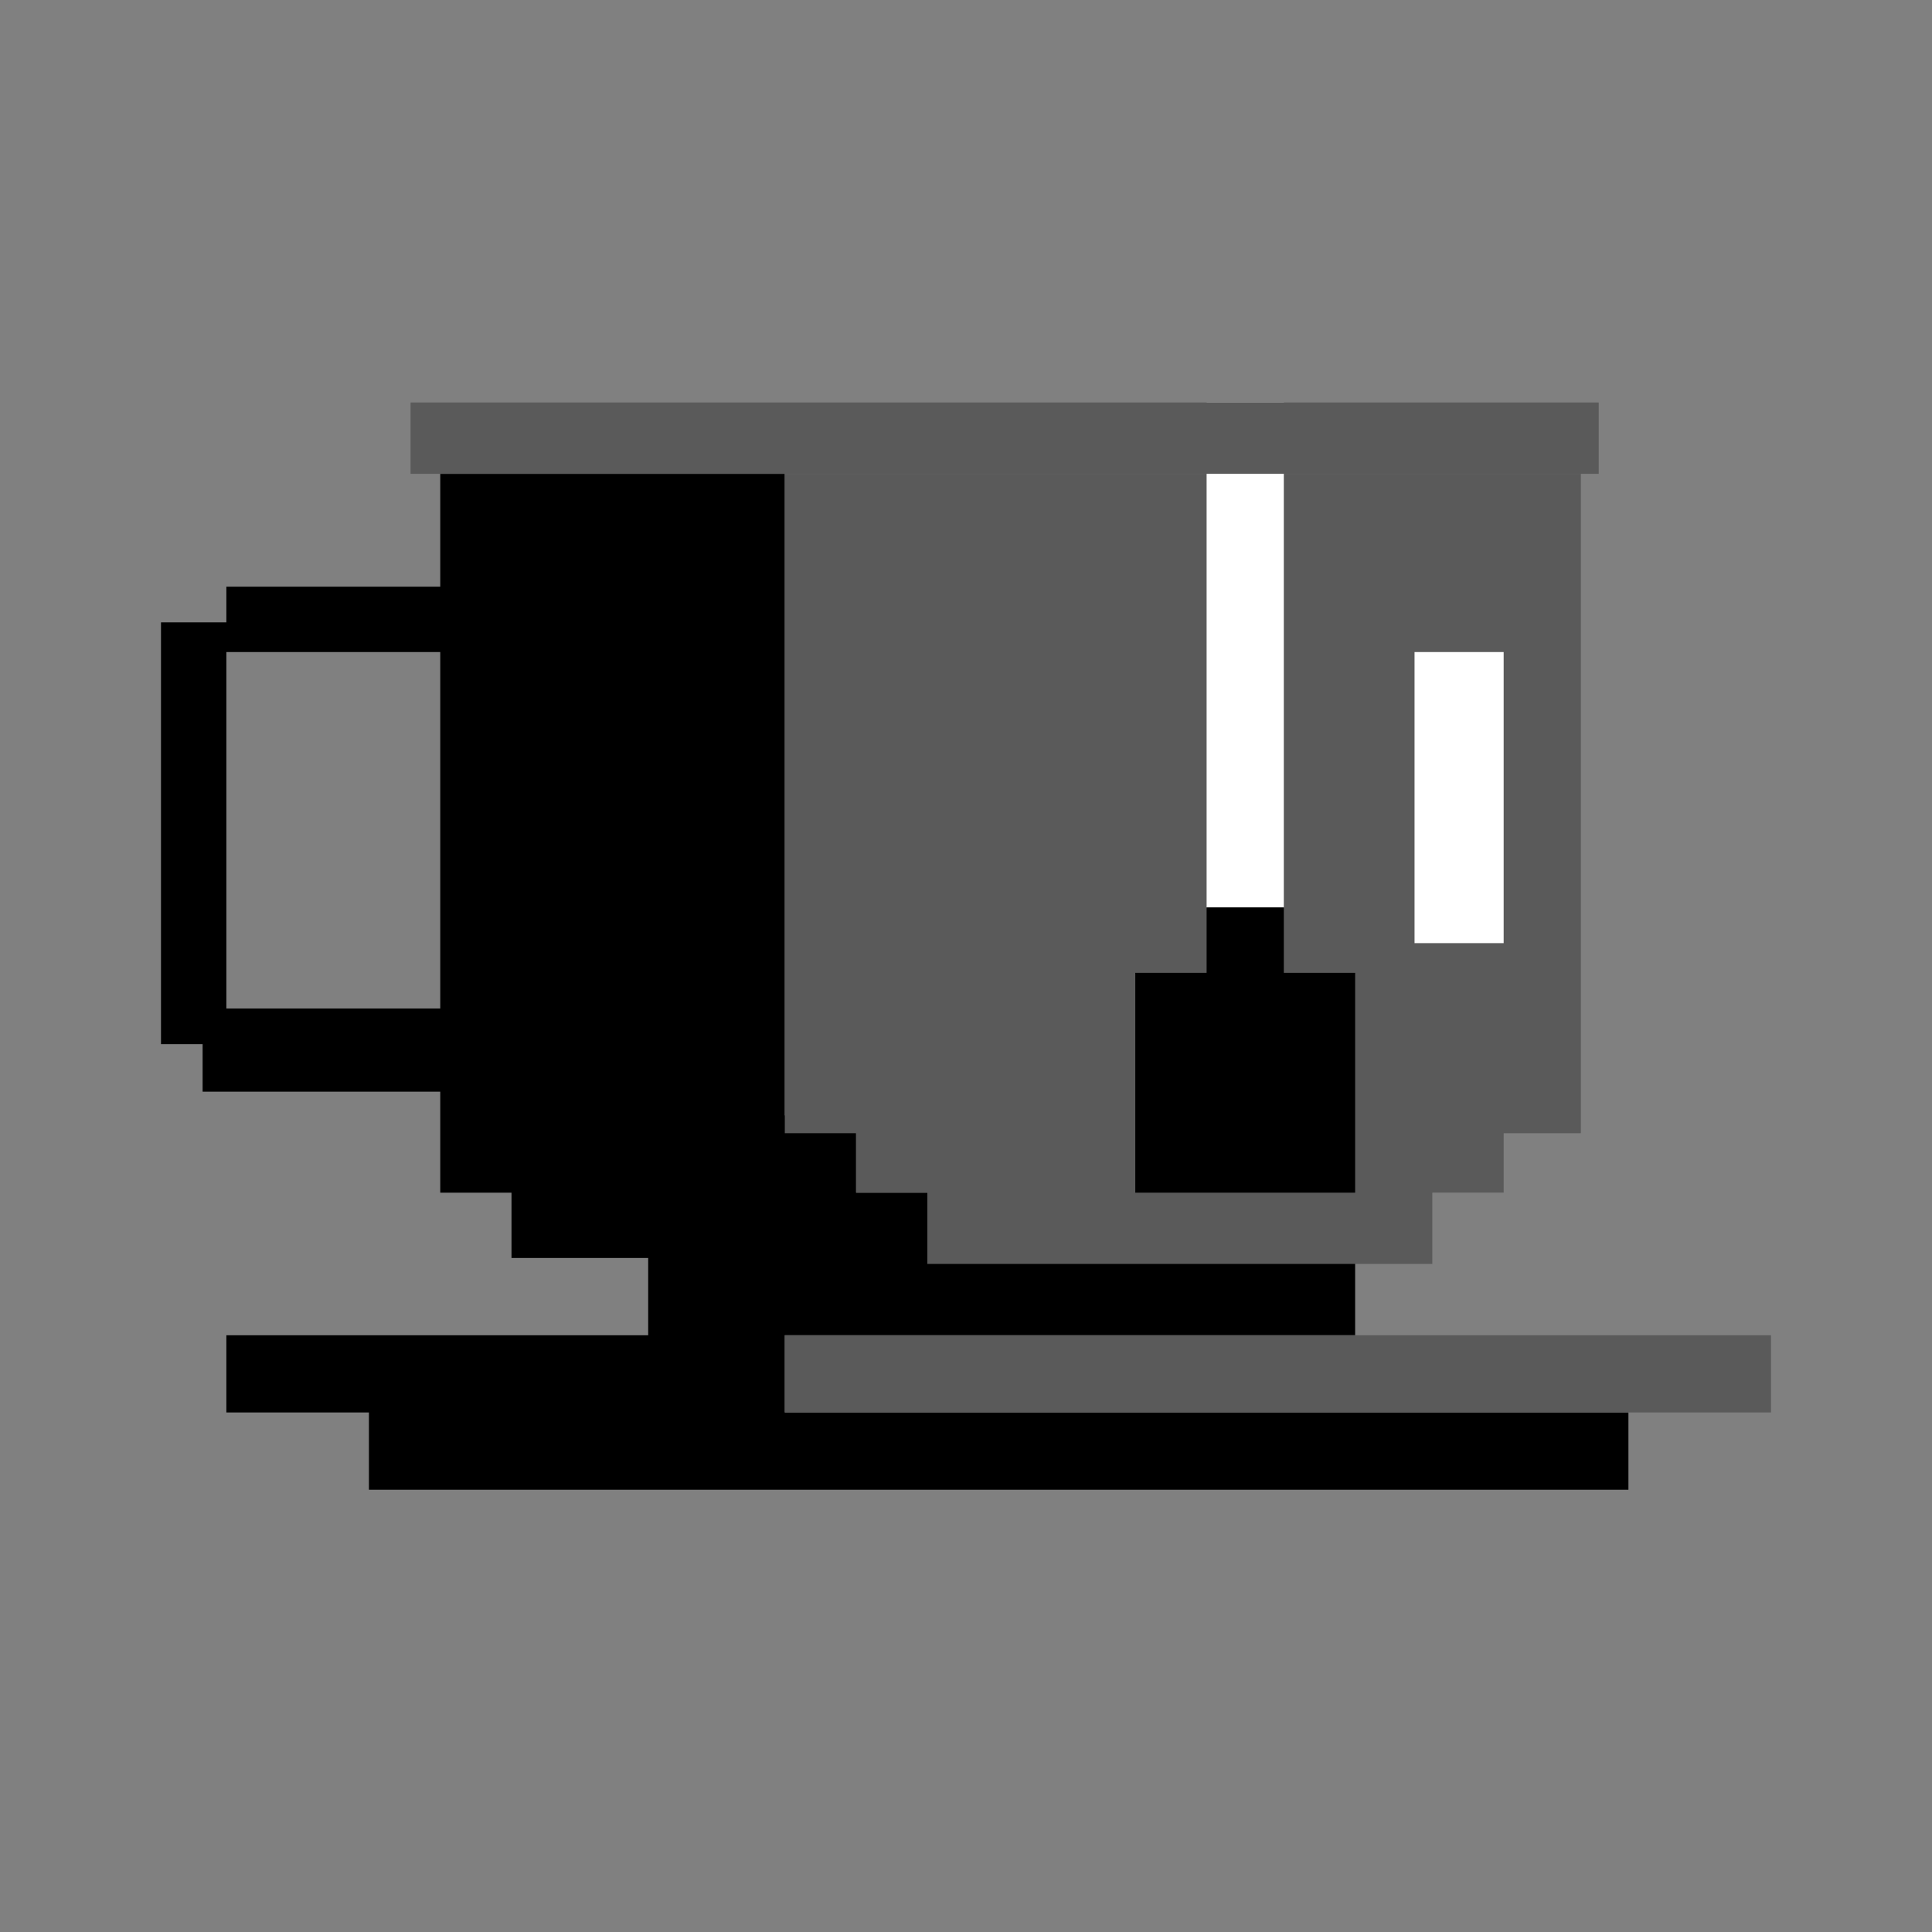 <svg width="24" height="24" viewBox="0 0 24 24" fill="none" xmlns="http://www.w3.org/2000/svg">
  <rect x="0" y="0" width="24" height="24" fill="#808080" stroke="none"/>
  <g>
    <path fill-rule="evenodd" clip-rule="evenodd"
      d="M5.469 5.886H9.749V13.856H10.635V14.816H11.52V15.627H16.834V16.587H11.52V16.587H8.052V15.627H6.354V14.816H5.469V5.886ZM2.812 7.288H5.469V8.1H2.812V12.528H5.469V13.561H2.517V12.971H2V7.731H2.812V7.288ZM2.812 16.587H9.749V17.546H20.229V18.506H4.583V17.546H2.812V16.587Z"
      fill="currentColor" />
    <path fill-rule="evenodd" clip-rule="evenodd"
      d="M9.749 5.886H19.638V14.077H18.679V14.815H17.793V15.701H11.52V14.815H10.635V14.077H9.749V5.886Z"
      fill="#5A5A5A" />
    <rect x="14.989" y="5" width="0.959" height="6.273" fill="white" />
    <path fill-rule="evenodd" clip-rule="evenodd"
      d="M15.948 11.273H14.989V12.085H15.948V11.273ZM16.834 12.085H14.103V14.816H16.834V12.085Z"
      fill="currentColor" />
    <rect x="17.572" y="8.1" width="1.107" height="3.616" fill="white" />
    <rect x="5.1" y="5" width="14.76" height="0.886" fill="#5A5A5A" />
    <rect x="9.749" y="16.587" width="12.251" height="0.959" fill="#5A5A5A" />
  </g>
</svg>